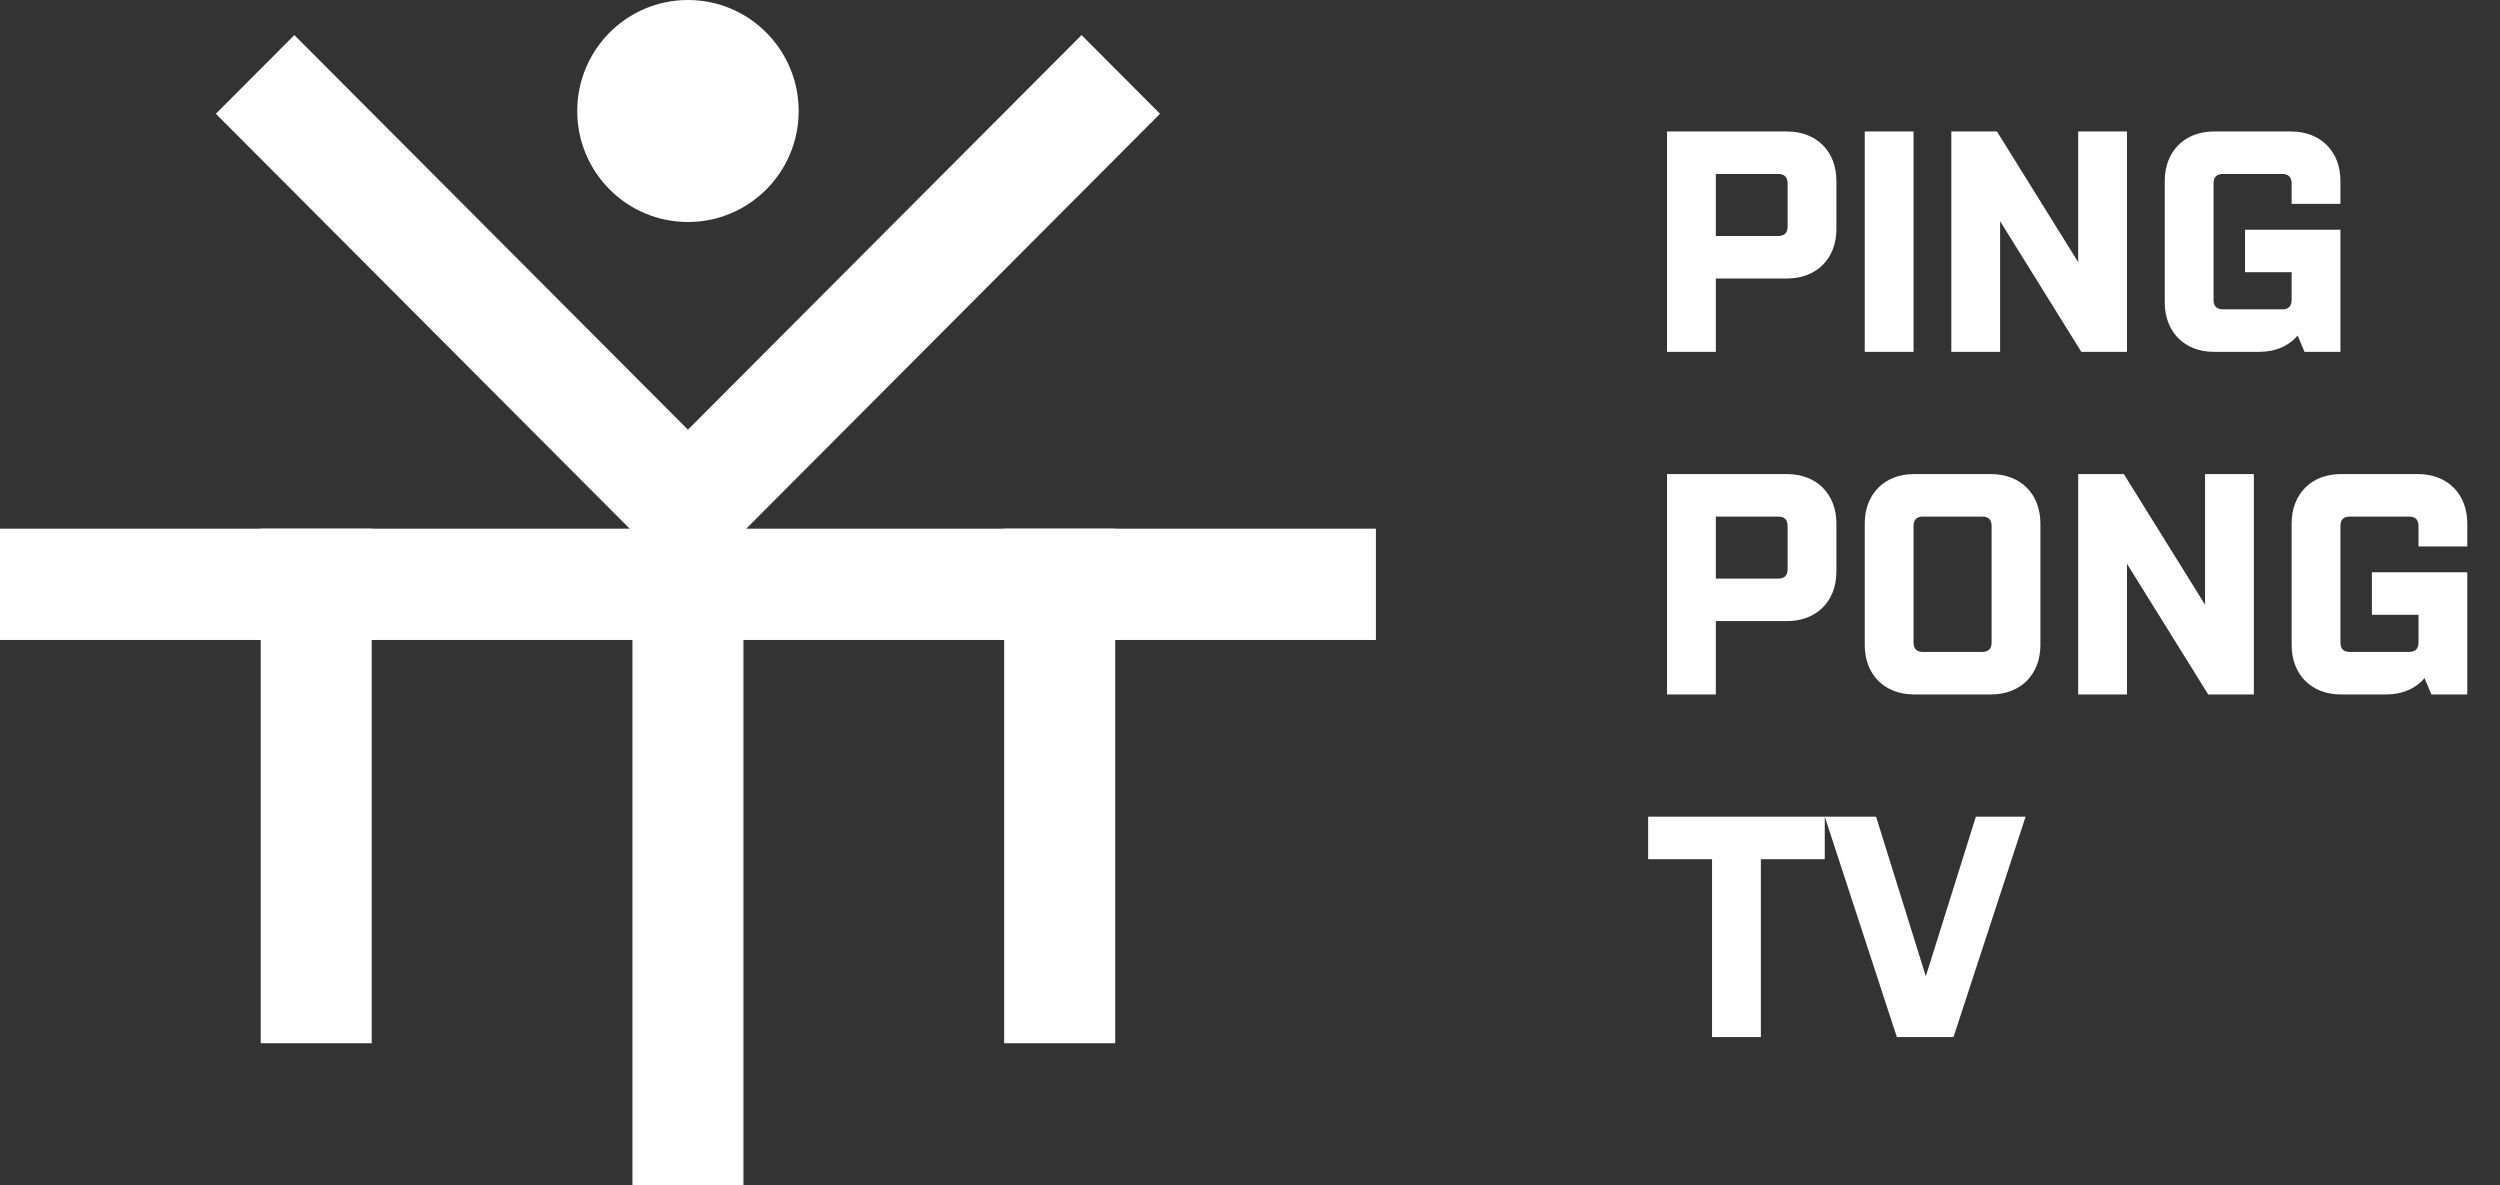 <?xml version="1.0" encoding="UTF-8"?>
<svg width="135px" height="64px" viewBox="0 0 135 64" version="1.1" xmlns="http://www.w3.org/2000/svg" xmlns:xlink="http://www.w3.org/1999/xlink">
    <rect x="0" y="0" width="135" height="64" fill="#333333" stroke="none"/>
    <title>pptv_logo</title>
    <g id="9.-TV" stroke="none" stroke-width="1" fill="none" fill-rule="evenodd">
        <g id="1.-TV-samostatná-HP" transform="translate(-308, -19)" fill="#FFFFFF">
            <g id="pptv_logo" transform="translate(308, 19)">
                <path d="M92.655,19 L92.655,15.039 L96.497,15.039 C98.095,15.039 99.166,13.968 99.166,12.37 L99.166,9.769 C99.166,8.171 98.095,7.1 96.497,7.1 L90.02,7.1 L90.02,19 L92.655,19 Z M96.021,12.744 L92.655,12.744 L92.655,9.395 L96.021,9.395 C96.361,9.395 96.531,9.565 96.531,9.905 L96.531,12.234 C96.531,12.574 96.361,12.744 96.021,12.744 Z M103.331,19 L103.331,7.1 L100.696,7.1 L100.696,19 L103.331,19 Z M108.006,19 L108.006,11.945 L112.392,19 L114.857,19 L114.857,7.1 L112.222,7.1 L112.222,14.155 L107.836,7.1 L105.371,7.1 L105.371,19 L108.006,19 Z M122.014,19 C122.881,19 123.612,18.677 124.071,18.116 L124.445,19 L126.383,19 L126.383,12.404 L121.232,12.404 L121.232,14.699 L123.748,14.699 L123.748,16.195 C123.748,16.535 123.578,16.705 123.238,16.705 L120.042,16.705 C119.702,16.705 119.532,16.535 119.532,16.195 L119.532,9.905 C119.532,9.565 119.702,9.395 120.042,9.395 L123.238,9.395 C123.578,9.395 123.748,9.565 123.748,9.905 L123.748,11.01 L126.383,11.01 L126.383,9.769 C126.383,8.171 125.312,7.1 123.714,7.1 L119.549,7.1 C117.968,7.1 116.897,8.171 116.897,9.769 L116.897,16.331 C116.897,17.929 117.968,19 119.549,19 L122.014,19 Z M92.655,37.5 L92.655,33.539 L96.497,33.539 C98.095,33.539 99.166,32.468 99.166,30.87 L99.166,28.269 C99.166,26.671 98.095,25.6 96.497,25.6 L90.02,25.6 L90.02,37.5 L92.655,37.5 Z M96.021,31.244 L92.655,31.244 L92.655,27.895 L96.021,27.895 C96.361,27.895 96.531,28.065 96.531,28.405 L96.531,30.734 C96.531,31.074 96.361,31.244 96.021,31.244 Z M107.513,37.5 C109.111,37.5 110.182,36.429 110.182,34.831 L110.182,28.269 C110.182,26.671 109.111,25.6 107.513,25.6 L103.348,25.6 C101.767,25.6 100.696,26.671 100.696,28.269 L100.696,34.831 C100.696,36.429 101.767,37.5 103.348,37.5 L107.513,37.5 Z M107.037,35.205 L103.841,35.205 C103.501,35.205 103.331,35.035 103.331,34.695 L103.331,28.405 C103.331,28.065 103.501,27.895 103.841,27.895 L107.037,27.895 C107.377,27.895 107.547,28.065 107.547,28.405 L107.547,34.695 C107.547,35.035 107.377,35.205 107.037,35.205 Z M114.857,37.5 L114.857,30.445 L119.243,37.5 L121.708,37.5 L121.708,25.6 L119.073,25.6 L119.073,32.655 L114.687,25.6 L112.222,25.6 L112.222,37.5 L114.857,37.5 Z M128.865,37.5 C129.732,37.5 130.463,37.177 130.922,36.616 L131.296,37.5 L133.234,37.5 L133.234,30.904 L128.083,30.904 L128.083,33.199 L130.599,33.199 L130.599,34.695 C130.599,35.035 130.429,35.205 130.089,35.205 L126.893,35.205 C126.553,35.205 126.383,35.035 126.383,34.695 L126.383,28.405 C126.383,28.065 126.553,27.895 126.893,27.895 L130.089,27.895 C130.429,27.895 130.599,28.065 130.599,28.405 L130.599,29.51 L133.234,29.51 L133.234,28.269 C133.234,26.671 132.163,25.6 130.565,25.6 L126.4,25.6 C124.819,25.6 123.748,26.671 123.748,28.269 L123.748,34.831 C123.748,36.429 124.819,37.5 126.4,37.5 L128.865,37.5 Z M95.086,56 L95.086,46.395 L98.537,46.395 L98.537,44.1 L89,44.1 L89,46.395 L92.451,46.395 L92.451,56 L95.086,56 Z M105.49,56 L109.383,44.1 L106.697,44.1 L103.994,52.719 L101.308,44.1 L98.537,44.1 L102.43,56 L105.49,56 Z" id="PINGPONGTV" fill-rule="nonzero"></path>
                <g id="logo">
                    <path d="M43.128,5.994 C43.128,9.305 40.451,11.988 37.149,11.988 C33.847,11.988 31.171,9.305 31.171,5.994 C31.171,2.683 33.847,0 37.149,0 C40.451,0 43.128,2.683 43.128,5.994" id="Fill-17"></path>
                    <polygon id="Fill-18" points="0 34.558 35 34.558 35 28.548 0 28.548"></polygon>
                    <polygon id="Fill-19" points="14.079 56.334 20.073 56.334 20.073 28.548 14.079 28.548"></polygon>
                    <polygon id="Fill-20" points="54.225 56.334 60.22 56.334 60.22 28.548 54.225 28.548"></polygon>
                    <polygon id="Fill-21" points="39.299 34.558 74.299 34.558 74.299 28.548 39.299 28.548"></polygon>
                    <polygon id="Fill-22" points="34.152 64 40.147 64 40.147 28.548 34.152 28.548"></polygon>
                    <polygon id="Fill-23" points="37 31.553 11.656 6.144 15.895 1.894 41.238 27.303"></polygon>
                    <polygon id="Fill-24" points="33.06 27.303 58.404 1.894 62.642 6.144 37.299 31.553"></polygon>
                </g>
            </g>
        </g>
    </g>
</svg>